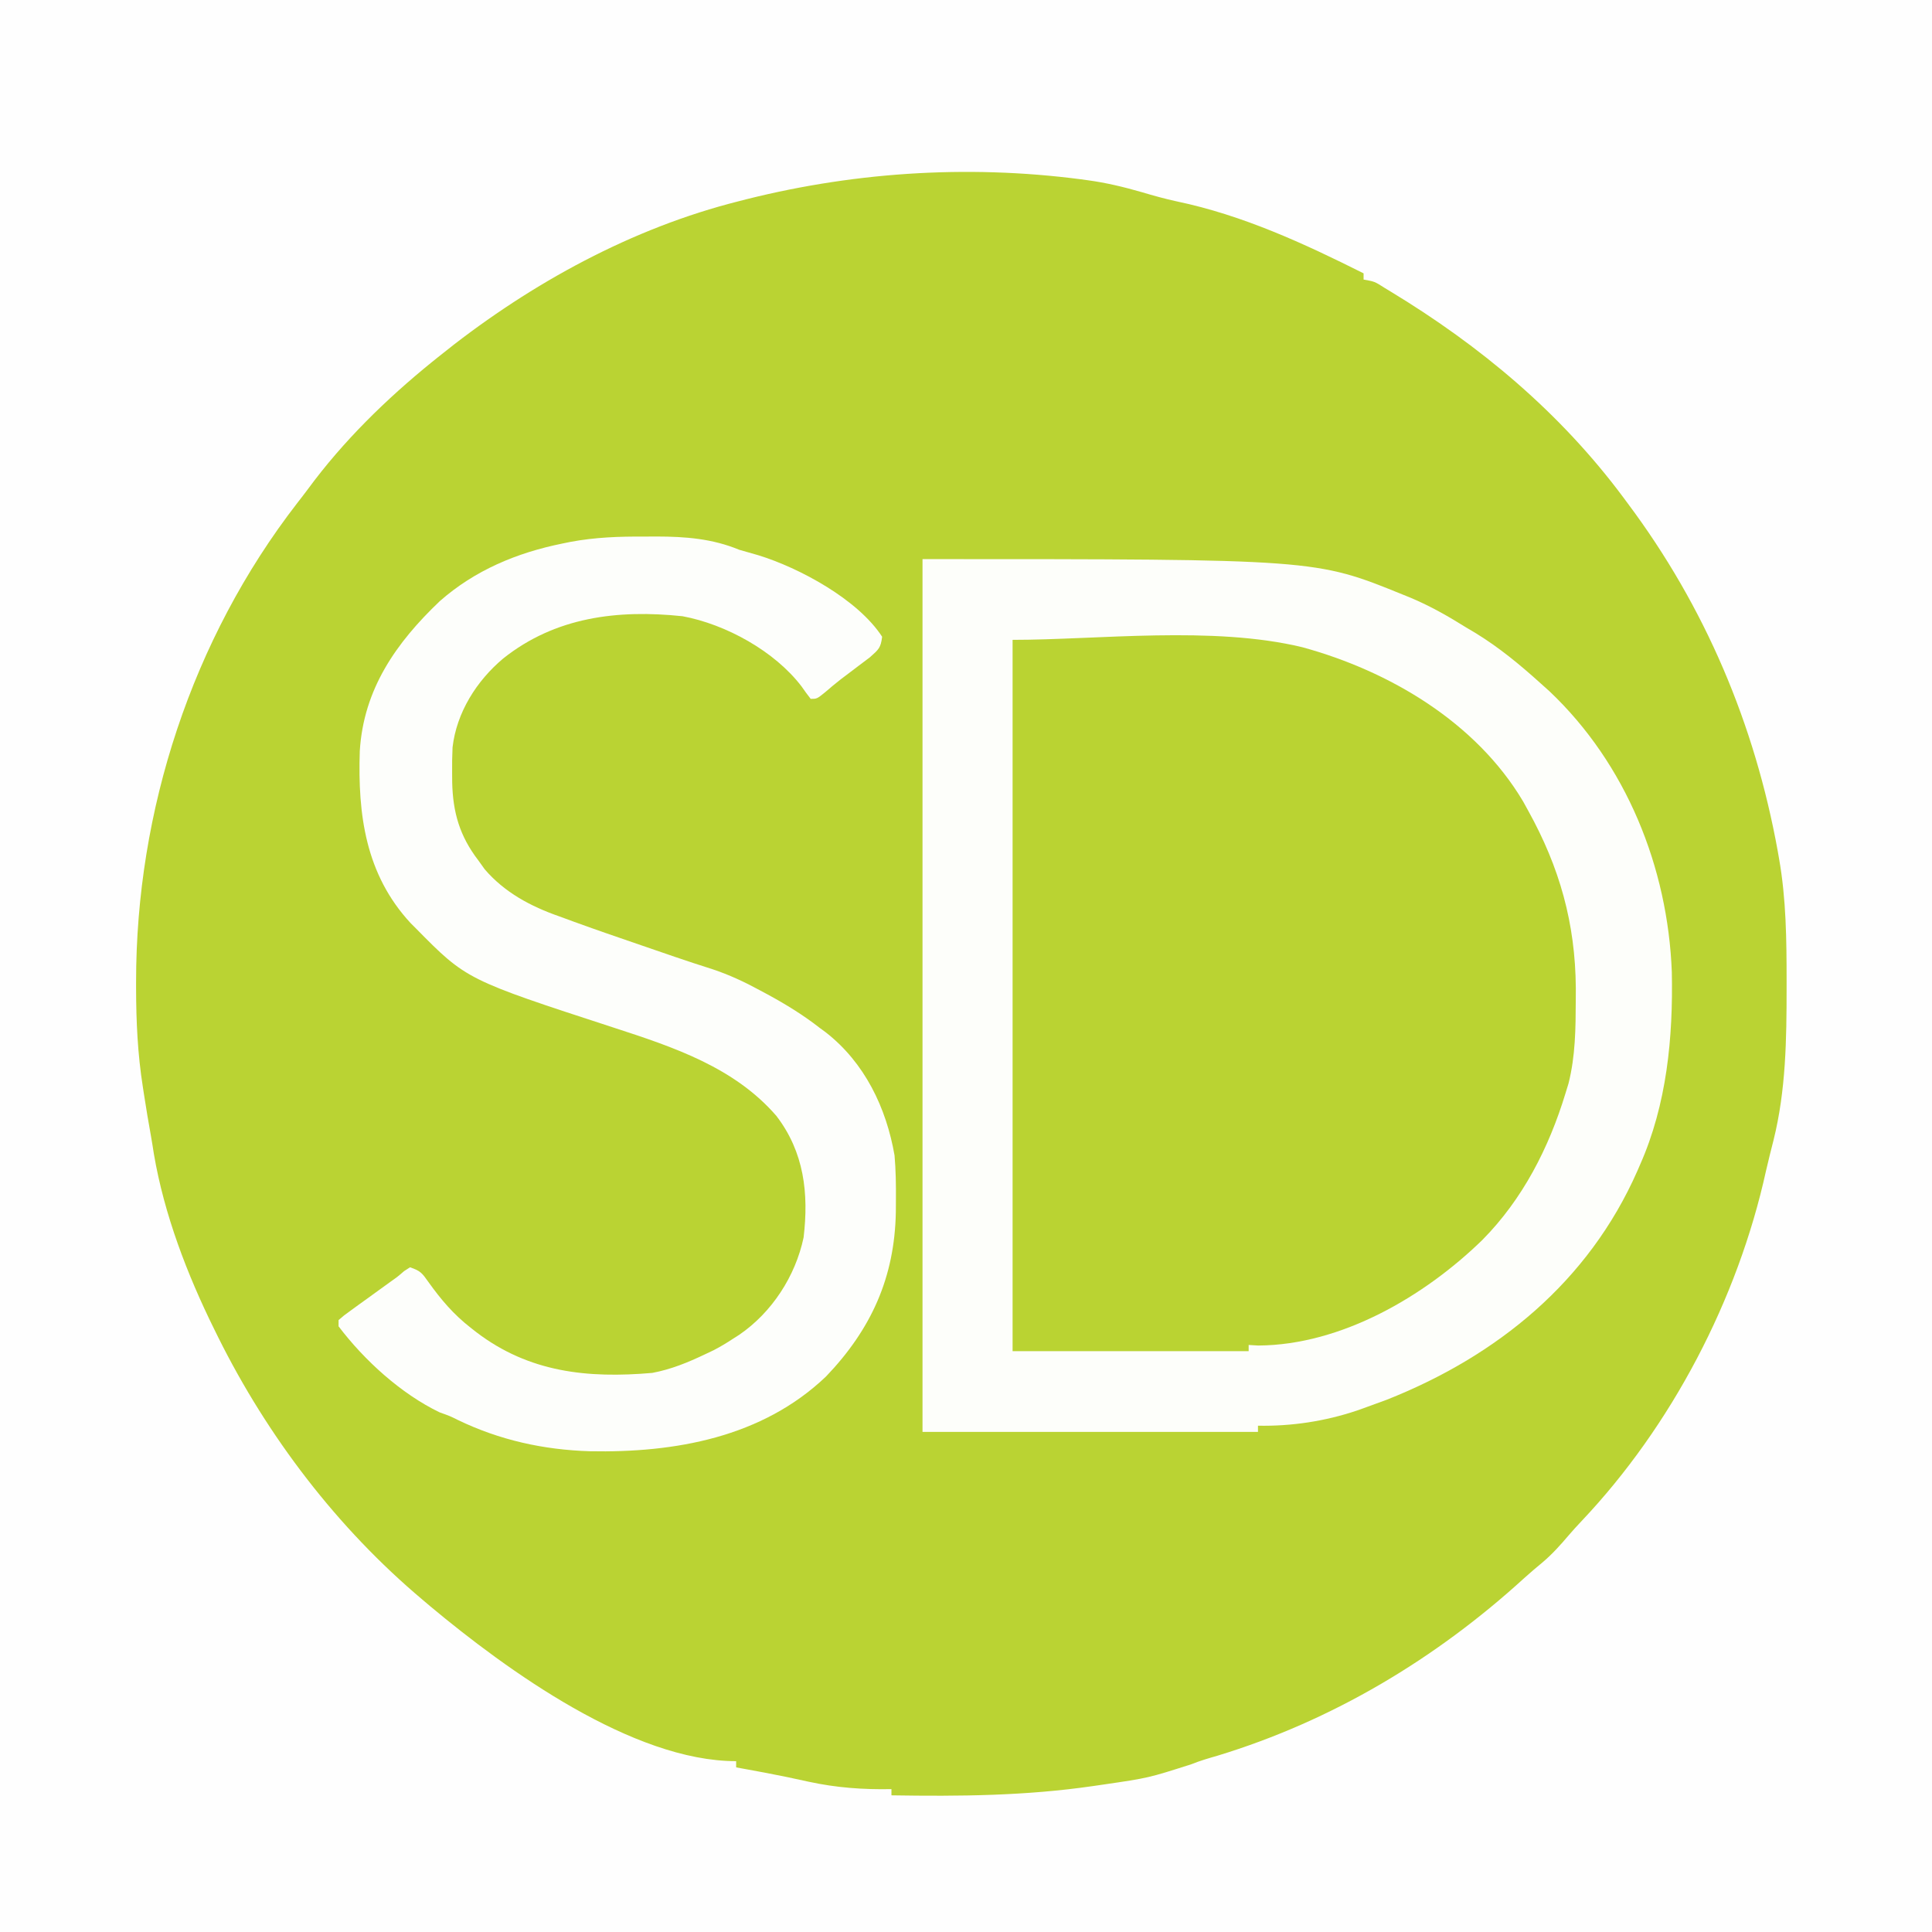 <?xml version="1.0" encoding="UTF-8"?>
<svg version="1.1" xmlns="http://www.w3.org/2000/svg" width="622" height="622">
<rect width="100%" height="100%" fill="#333333" stroke="none"/>
<path d="M0 0 C205.26 0 410.52 0 622 0 C622 205.26 622 410.52 622 622 C416.74 622 211.48 622 0 622 C0 416.74 0 211.48 0 0 Z " fill="#BAD333" transform="translate(0,0)"/>
<path d="M0 0 C205.26 0 410.52 0 622 0 C622 205.26 622 410.52 622 622 C416.74 622 211.48 622 0 622 C0 416.74 0 211.48 0 0 Z M237 65 C236.241 65.198 235.481 65.396 234.699 65.601 C200.492 74.774 168.4 92.873 141 115 C140.404 115.479 139.808 115.957 139.194 116.451 C124.353 128.478 110.499 142.009 99.172 157.418 C98.035 158.953 96.862 160.462 95.688 161.969 C61.762 205.789 43.775 261.003 43.812 316.188 C43.813 316.866 43.813 317.544 43.813 318.243 C43.833 328.957 44.324 339.416 46 350 C46.112 350.74 46.225 351.479 46.341 352.241 C47.042 356.817 47.812 361.376 48.635 365.932 C48.963 367.789 49.255 369.652 49.543 371.516 C52.859 391.009 60.258 410.314 69 428 C69.415 428.843 69.83 429.685 70.258 430.553 C86.164 462.522 108.605 491.954 136 515 C136.81 515.687 137.619 516.374 138.453 517.082 C163.27 537.799 203.675 567 237 567 C237 567.66 237 568.32 237 569 C237.993 569.182 238.985 569.364 240.008 569.551 C241.38 569.804 242.753 570.058 244.125 570.312 C244.848 570.446 245.57 570.58 246.315 570.718 C251.023 571.601 255.7 572.58 260.375 573.625 C269.31 575.56 277.872 576.175 287 576 C287 576.66 287 577.32 287 578 C308.886 578.353 330.288 578.171 352 575 C353.07 574.845 354.141 574.69 355.244 574.53 C369.702 572.415 369.702 572.415 383.574 567.984 C386.321 566.87 389.088 566.067 391.938 565.25 C428.924 554.001 462.273 534.032 490.723 508.055 C492.674 506.294 494.66 504.608 496.688 502.938 C499.808 500.281 502.437 497.347 505.082 494.223 C506.397 492.698 507.752 491.207 509.137 489.746 C538.208 459.041 559.474 418.26 568.544 377.012 C569.304 373.659 570.158 370.332 571 367 C574.975 350.989 575.189 334.581 575.188 318.188 C575.188 317.401 575.189 316.615 575.19 315.805 C575.189 302.637 575.057 289.375 572.75 276.375 C572.621 275.636 572.493 274.897 572.36 274.136 C564.977 233.226 548.938 195.312 524 162 C523.553 161.396 523.107 160.793 522.646 160.171 C502.337 132.866 476.617 111.356 447.625 93.812 C446.988 93.426 446.352 93.039 445.696 92.64 C442.564 90.641 442.564 90.641 439 90 C439 89.34 439 88.68 439 88 C419.676 78.319 400.081 69.278 378.828 64.832 C375.03 64.007 371.349 62.983 367.625 61.875 C361.759 60.18 356.054 58.811 350 58 C349.343 57.91 348.686 57.82 348.01 57.727 C310.886 52.877 273.116 55.49 237 65 Z " fill="#FEFEFE" transform="translate(0,0)"/>
<path d="M0 0 C97.279 0 97.279 0 124 15 C125.361 15.739 125.361 15.739 126.75 16.492 C148.466 28.812 162.822 46.544 173 69 C173.422 69.928 173.843 70.856 174.277 71.812 C185.818 98.988 183.589 132.631 173.113 159.576 C170.605 165.785 167.916 171.541 164 177 C163.357 177.935 162.714 178.869 162.051 179.832 C144.562 204.291 118.388 220.378 89 226.312 C84.616 227.022 80.434 227.167 76 227 C76 227.66 76 228.32 76 229 C50.92 229 25.84 229 0 229 C0 153.43 0 77.86 0 0 Z " fill="#BAD332" transform="translate(326,206)"/>
<path d="M0 0 C126.493 0 126.493 0 154.5 11.375 C155.395 11.738 156.291 12.101 157.214 12.475 C163.497 15.129 169.225 18.384 175 22 C176.448 22.857 176.448 22.857 177.926 23.73 C185.614 28.424 192.33 33.985 199 40 C199.94 40.843 200.879 41.686 201.848 42.555 C226.56 65.951 239.958 99.246 241.238 132.961 C241.672 154.046 239.627 175.561 231 195 C230.575 195.982 230.575 195.982 230.142 196.983 C214.453 232.581 185.097 256.514 149.5 270.625 C147.338 271.43 145.172 272.222 143 273 C141.962 273.373 140.925 273.745 139.855 274.129 C129.547 277.574 118.884 279.202 108 279 C108 279.66 108 280.32 108 281 C72.36 281 36.72 281 0 281 C0 188.27 0 95.54 0 0 Z M29 26 C29 101.57 29 177.14 29 255 C54.08 255 79.16 255 105 255 C105 254.34 105 253.68 105 253 C106.011 253.062 107.021 253.124 108.062 253.188 C134.846 253.046 161.602 237.358 180.25 219.188 C193.229 206.059 201.654 189.564 207 172 C207.321 170.957 207.642 169.914 207.973 168.84 C210.216 159.919 210.278 151.097 210.312 141.938 C210.321 140.056 210.321 140.056 210.329 138.137 C210.169 117.119 205.098 99.241 195 81 C194.456 80.013 193.912 79.025 193.352 78.008 C178.194 52.499 150.325 36.047 122.312 28.379 C93.399 21.387 56.464 26 29 26 Z " fill="#FDFEFA" transform="translate(297,180)"/>
<path d="M0 0 C1.237 -0.008 2.474 -0.015 3.748 -0.023 C13.103 -0.004 21.743 0.65 30.438 4.25 C32.476 4.845 34.518 5.427 36.562 6 C49.754 10.057 68.623 20.199 76.438 32.25 C75.992 35.822 75.362 36.317 72.488 38.871 C71.25 39.82 70.003 40.759 68.75 41.688 C67.516 42.623 66.283 43.559 65.051 44.496 C64.145 45.176 64.145 45.176 63.221 45.871 C61.466 47.228 59.786 48.648 58.105 50.098 C55.438 52.25 55.438 52.25 53.438 52.25 C52.409 50.954 51.44 49.611 50.5 48.25 C41.858 36.905 26.142 28.24 12.16 25.641 C-8.686 23.453 -28.758 25.874 -45.562 39.25 C-54.114 46.43 -60.565 56.617 -61.864 67.858 C-61.999 70.621 -62.03 73.359 -62 76.125 C-61.994 77.094 -61.988 78.062 -61.981 79.061 C-61.768 88.823 -59.568 96.424 -53.562 104.25 C-52.882 105.199 -52.201 106.147 -51.5 107.125 C-45.109 114.575 -36.673 119.073 -27.562 122.25 C-25.956 122.837 -24.351 123.425 -22.746 124.016 C-16.099 126.437 -9.412 128.738 -2.72 131.032 C-0.631 131.748 1.457 132.466 3.545 133.184 C4.914 133.654 6.283 134.124 7.652 134.594 C8.655 134.939 8.655 134.939 9.678 135.291 C13.717 136.677 17.772 137.995 21.84 139.293 C27.202 141.076 32.103 143.369 37.062 146.062 C37.88 146.5 38.698 146.938 39.54 147.39 C45.479 150.618 51.11 154.074 56.438 158.25 C57.042 158.692 57.647 159.134 58.27 159.59 C70.834 169.374 77.789 183.912 80.438 199.25 C80.851 204.051 80.916 208.808 80.875 213.625 C80.867 214.9 80.858 216.175 80.85 217.489 C80.472 238.526 72.922 255.193 58.391 270.391 C37.808 290.045 9.687 295.014 -17.719 294.473 C-32.611 294 -46.717 290.899 -60.184 284.391 C-62.713 283.135 -62.713 283.135 -66.062 281.938 C-78.454 275.963 -90.283 265.189 -98.562 254.25 C-98.562 253.59 -98.562 252.93 -98.562 252.25 C-96.882 250.785 -96.882 250.785 -94.547 249.098 C-93.288 248.18 -93.288 248.18 -92.004 247.244 C-91.116 246.607 -90.228 245.969 -89.312 245.312 C-88.44 244.679 -87.567 244.045 -86.668 243.393 C-85.034 242.207 -83.399 241.024 -81.761 239.844 C-79.538 238.273 -79.538 238.273 -77.466 236.482 C-76.838 236.076 -76.21 235.669 -75.562 235.25 C-72.149 236.388 -71.642 237.153 -69.625 240 C-65.557 245.685 -61.569 250.385 -56.062 254.688 C-55.45 255.168 -54.837 255.648 -54.205 256.142 C-37.22 269.098 -18.366 271.057 2.438 269.25 C8.477 268.113 13.915 265.892 19.438 263.25 C20.799 262.606 20.799 262.606 22.188 261.949 C24.365 260.82 26.393 259.603 28.438 258.25 C29.108 257.823 29.778 257.397 30.469 256.957 C40.95 249.761 48.521 238.122 51.152 225.656 C52.835 211.454 51.344 198.202 42.398 186.52 C28.883 170.877 9.26 164.351 -9.827 158.144 C-57.388 142.645 -57.388 142.645 -73.562 126.25 C-74.168 125.643 -74.774 125.036 -75.398 124.41 C-89.899 108.72 -92.393 89.495 -91.733 69.103 C-90.537 49.089 -79.988 34.124 -65.977 20.789 C-54.673 10.843 -41.206 5.22 -26.562 2.25 C-25.701 2.073 -24.839 1.897 -23.951 1.715 C-15.934 0.209 -8.143 -0.051 0 0 Z " fill="#FDFEFB" transform="translate(207.562,172.75)"/>
</svg>
